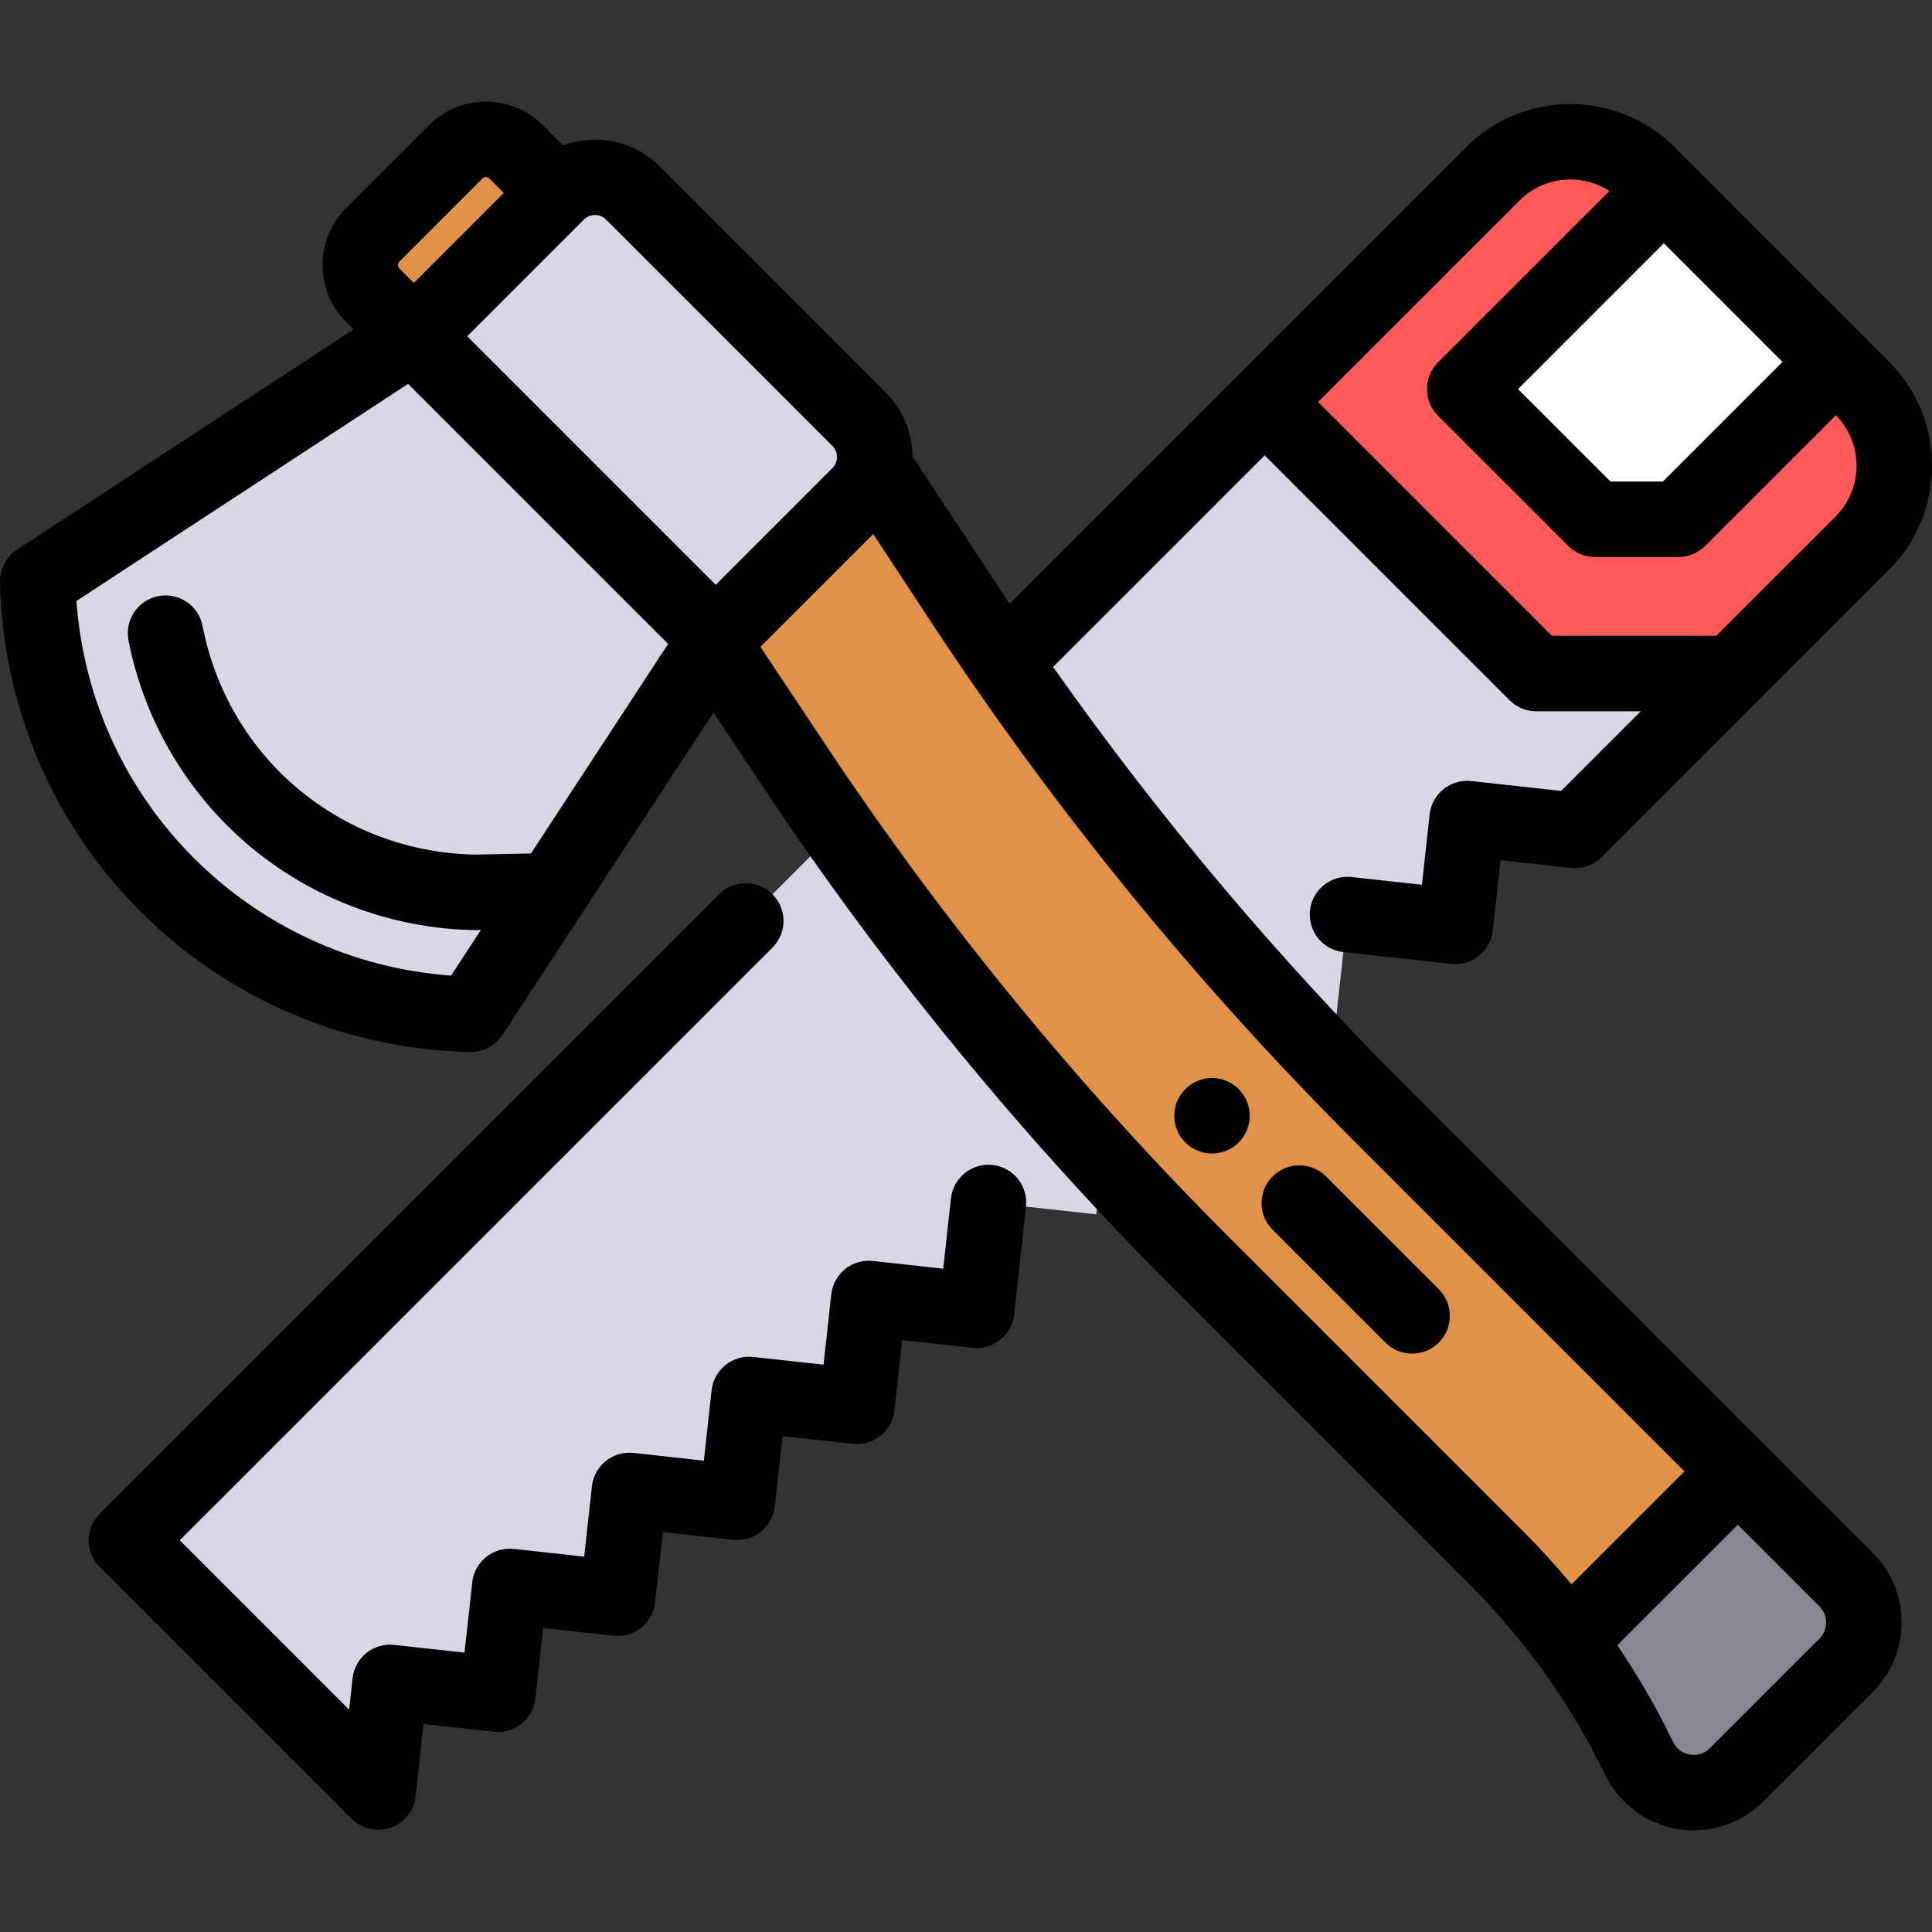 <?xml version="1.0" encoding="iso-8859-1"?>
<!-- Generator: Adobe Illustrator 19.0.0, SVG Export Plug-In . SVG Version: 6.00 Build 0)  -->
<svg version="1.1" id="Capa_1" xmlns="http://www.w3.org/2000/svg" xmlns:xlink="http://www.w3.org/1999/xlink" x="0px" y="0px"
	 viewBox="0 0 512.002 512.002" style="enable-background:new 0 0 512.002 512.002;" xml:space="preserve">
<rect x="0" y="0" width="512.002" height="512.002" fill="#333333" stroke="none"/>
<polygon style="fill:#D7D7E6;" points="461.249,176.205 417.386,220.069 388.811,216.93 385.671,245.505 357.097,242.366 
	353.957,270.941 325.382,267.802 322.243,296.377 293.668,293.238 290.528,321.813 261.953,318.673 258.813,347.249 
	230.239,344.109 227.1,372.685 198.524,369.545 195.385,398.12 166.809,394.981 163.67,423.556 135.094,420.417 131.955,448.992 
	103.381,445.853 100.215,474.91 33.499,408.193 335.161,106.531 "/>
<path style="fill:#FF5A5A;" d="M493.518,143.937l-34.557,34.557h-51.838l-71.962-71.962l60.476-60.476
	c11.334-11.334,29.709-11.334,41.042,0l56.839,56.839C504.852,114.228,504.852,132.603,493.518,143.937z"/>
<polygon style="fill:#FFFFFF;" points="441.044,50.42 388.152,103.108 422.647,137.602 444.832,137.602 486.631,96.007 "/>
<g>
	<path style="fill:#E09248;" d="M109.1,88.547L98.788,78.234c-4.419-4.419-4.419-11.583,0-16.001l21.989-21.989
		c4.419-4.419,11.583-4.419,16.001,0l10.313,10.313L109.1,88.547z"/>
	<path style="fill:#E09248;" d="M233.03,125.77l22.16,33.705c32.038,48.727,68.96,94.06,110.197,135.297l123.857,123.857
		c6.263,6.263,6.263,16.415,0,22.678l-29.067,29.067c-7.799,7.799-20.961,5.579-25.77-4.347l-14.387-29.696L318.251,334.56
		c-40.096-40.096-76.118-84.071-107.537-131.276l-22.057-33.141L233.03,125.77z"/>
</g>
<path style="fill:#878791;" d="M460.695,390.078l28.551,28.551c6.263,6.262,6.263,16.415,0,22.678l-29.067,29.067
	c-7.799,7.799-20.96,5.579-25.77-4.347l-6.918-14.277c-3.019-6.231-6.67-12.122-10.875-17.593L460.695,390.078z"/>
<path style="fill:#D7D7E6;" d="M9.999,154.029L9.999,154.029l100.625-65.863l37.038-37.038c5.531-5.531,14.496-5.531,20.027,0
	l59.979,59.979c5.531,5.531,5.531,14.496,0,20.027l-37.038,37.038l-65.863,100.624l0,0C61.976,267.385,11.41,216.82,9.999,154.029z"
	/>
<path d="M263.045,308.733c-5.499-0.599-10.43,3.358-11.032,8.849l-2.048,18.635l-18.635-2.048c-2.636-0.288-5.28,0.481-7.349,2.14
	c-2.069,1.659-3.394,4.072-3.684,6.709l-2.047,18.636l-18.635-2.048c-5.498-0.607-10.43,3.358-11.032,8.849l-2.048,18.635
	l-18.635-2.048c-5.498-0.608-10.43,3.358-11.033,8.849l-2.047,18.635l-18.635-2.048c-2.636-0.289-5.28,0.48-7.349,2.14
	c-2.069,1.659-3.394,4.072-3.684,6.709l-2.047,18.635l-18.635-2.047c-2.64-0.293-5.283,0.481-7.352,2.143
	c-2.069,1.661-3.394,4.077-3.681,6.715l-0.906,8.316l-44.892-44.895L204.71,251.125c3.905-3.905,3.905-10.237,0-14.142
	c-3.905-3.904-10.237-3.904-14.142,0L26.429,401.122c-3.905,3.905-3.905,10.237,0,14.142l66.715,66.716
	c1.908,1.907,4.464,2.929,7.073,2.929c1.112,0,2.234-0.186,3.319-0.567c3.629-1.277,6.204-4.524,6.621-8.35l2.082-19.106
	l18.626,2.046c5.491,0.607,10.429-3.36,11.032-8.849l2.047-18.635l18.635,2.048c5.499,0.607,10.429-3.359,11.033-8.849l2.047-18.635
	l18.635,2.048c5.499,0.594,10.429-3.359,11.032-8.849l2.048-18.635l18.635,2.048c2.639,0.29,5.28-0.48,7.349-2.14
	c2.069-1.659,3.394-4.072,3.684-6.709l2.048-18.636l18.635,2.048c5.499,0.609,10.429-3.359,11.033-8.849l3.14-28.575
	C272.496,314.276,268.535,309.336,263.045,308.733z"/>
<path d="M372.459,287.701c-34.176-34.176-65.494-71.411-93.379-110.947l56.082-56.082l64.891,64.892
	c1.875,1.875,4.419,2.929,7.071,2.929h27.695l-21.11,21.111l-23.805-2.615c-5.491-0.61-10.429,3.358-11.032,8.849l-2.047,18.635
	l-18.635-2.048c-5.499-0.611-10.43,3.358-11.032,8.849c-0.604,5.489,3.358,10.429,8.848,11.032l28.575,3.14
	c0.372,0.041,0.74,0.061,1.104,0.061c5.033,0,9.366-3.79,9.928-8.909l2.048-18.635l18.635,2.047
	c3.019,0.332,6.019-0.725,8.163-2.869l41.555-41.556c0.006-0.006,0.013-0.012,0.02-0.018l34.558-34.558
	c15.214-15.214,15.214-39.97,0-55.185l-56.839-56.839c-15.214-15.214-39.97-15.214-55.185,0l-60.477,60.476l-60.535,60.535
	c-1.341-2.002-2.686-4.001-4.009-6.013l-21.737-33.06c-0.051-6.38-2.555-12.37-7.072-16.885L174.76,44.06
	c-6.897-6.897-16.953-8.721-25.547-5.519l-5.364-5.364c-4.025-4.026-9.378-6.244-15.071-6.244c-5.693,0-11.046,2.218-15.07,6.243
	L91.718,55.165c-8.31,8.311-8.31,21.831,0,30.143l1.986,1.986l-89.18,58.369c-2.889,1.892-4.599,5.14-4.521,8.592
	c1.535,68.3,56.239,123.005,124.539,124.539c0.075,0.002,0.15,0.003,0.226,0.003c3.367,0,6.516-1.697,8.366-4.523l55.937-85.46
	l13.319,20.012c31.714,47.65,68.316,92.332,108.791,132.807l78.438,78.438c14.691,14.69,26.733,31.62,35.792,50.316
	c3.667,7.568,10.807,12.922,19.099,14.32c1.437,0.242,2.879,0.361,4.314,0.361c6.847,0,13.509-2.708,18.426-7.624l29.066-29.066
	c4.917-4.918,7.625-11.456,7.625-18.409c0-6.955-2.708-13.492-7.625-18.41L372.459,287.701z M472.397,95.916
	c-0.071,0.067-0.147,0.126-0.217,0.196l-31.49,31.491h-13.901l-24.495-24.494l38.441-38.441c0.07-0.07,0.129-0.145,0.196-0.217
	L472.397,95.916z M402.707,53.127c6.454-6.453,16.426-7.285,23.793-2.509l-45.418,45.419c-3.905,3.905-3.905,10.237,0,14.142
	l34.495,34.494c1.875,1.875,4.418,2.929,7.071,2.929h22.185c2.652,0,5.196-1.054,7.071-2.929l34.419-34.42
	c0.068-0.068,0.126-0.143,0.192-0.213c7.345,7.423,7.325,19.432-0.068,26.825l-31.628,31.629h-43.553l-61.963-61.964L402.707,53.127
	z M160.617,58.199l59.979,59.979c1.061,1.061,1.219,2.299,1.219,2.942s-0.158,1.882-1.219,2.942l-30.919,30.919l-65.864-65.863
	l30.919-30.92C156.354,56.577,158.995,56.576,160.617,58.199z M105.858,69.304l21.989-21.989c0.511-0.511,1.348-0.511,1.859,0.001
	l3.813,3.813l-23.848,23.849l-3.813-3.813C105.346,70.651,105.346,69.817,105.858,69.304z M119.528,258.541
	c-53.197-3.855-95.418-46.076-99.272-99.273l87.893-57.53l68.91,68.909l-36.351,55.536l-15.192,0.293
	c-35.546-0.891-65.065-25.78-71.827-60.591c-1.053-5.422-6.3-8.963-11.723-7.91c-5.421,1.053-8.963,6.302-7.91,11.723
	c4.086,21.04,15.349,40.288,31.713,54.2c16.548,14.068,37.679,22.086,59.499,22.576c0.075,0.002,0.149,0.003,0.225,0.003
	c0.064,0,0.128-0.001,0.193-0.002l1.763-0.034L119.528,258.541z M325.322,327.49c-39.54-39.54-75.3-83.193-106.284-129.746
	l-17.518-26.321l29.899-29.9l15.416,23.447c32.345,49.193,69.851,95.244,111.481,136.874l88.086,88.086l-29.937,29.937
	c-4.013-4.823-8.245-9.477-12.706-13.937L325.322,327.49z M482.174,434.236l-29.066,29.066c-1.987,1.986-4.35,1.84-5.272,1.684
	c-0.923-0.155-3.203-0.791-4.428-3.32c-4.328-8.932-9.274-17.497-14.8-25.659l31.937-31.936l21.63,21.63
	c1.14,1.14,1.768,2.655,1.768,4.269C483.943,431.579,483.315,433.096,482.174,434.236z"/>
<path d="M351.397,311.755c-3.905-3.904-10.237-3.904-14.142,0c-3.905,3.905-3.905,10.237,0,14.142l29.905,29.905
	c1.953,1.952,4.512,2.929,7.071,2.929s5.119-0.977,7.071-2.929c3.905-3.905,3.905-10.237,0-14.142L351.397,311.755z"/>
<path d="M321.199,285.69c-2.64,0-5.22,1.07-7.08,2.931c-1.86,1.859-2.93,4.439-2.93,7.069c0,2.641,1.07,5.21,2.93,7.07
	c1.87,1.87,4.44,2.93,7.08,2.93c2.63,0,5.2-1.06,7.07-2.93c1.86-1.86,2.92-4.43,2.92-7.07c0-2.63-1.06-5.21-2.92-7.069
	C326.399,286.76,323.829,285.69,321.199,285.69z"/>
<g>
</g>
<g>
</g>
<g>
</g>
<g>
</g>
<g>
</g>
<g>
</g>
<g>
</g>
<g>
</g>
<g>
</g>
<g>
</g>
<g>
</g>
<g>
</g>
<g>
</g>
<g>
</g>
<g>
</g>
</svg>
